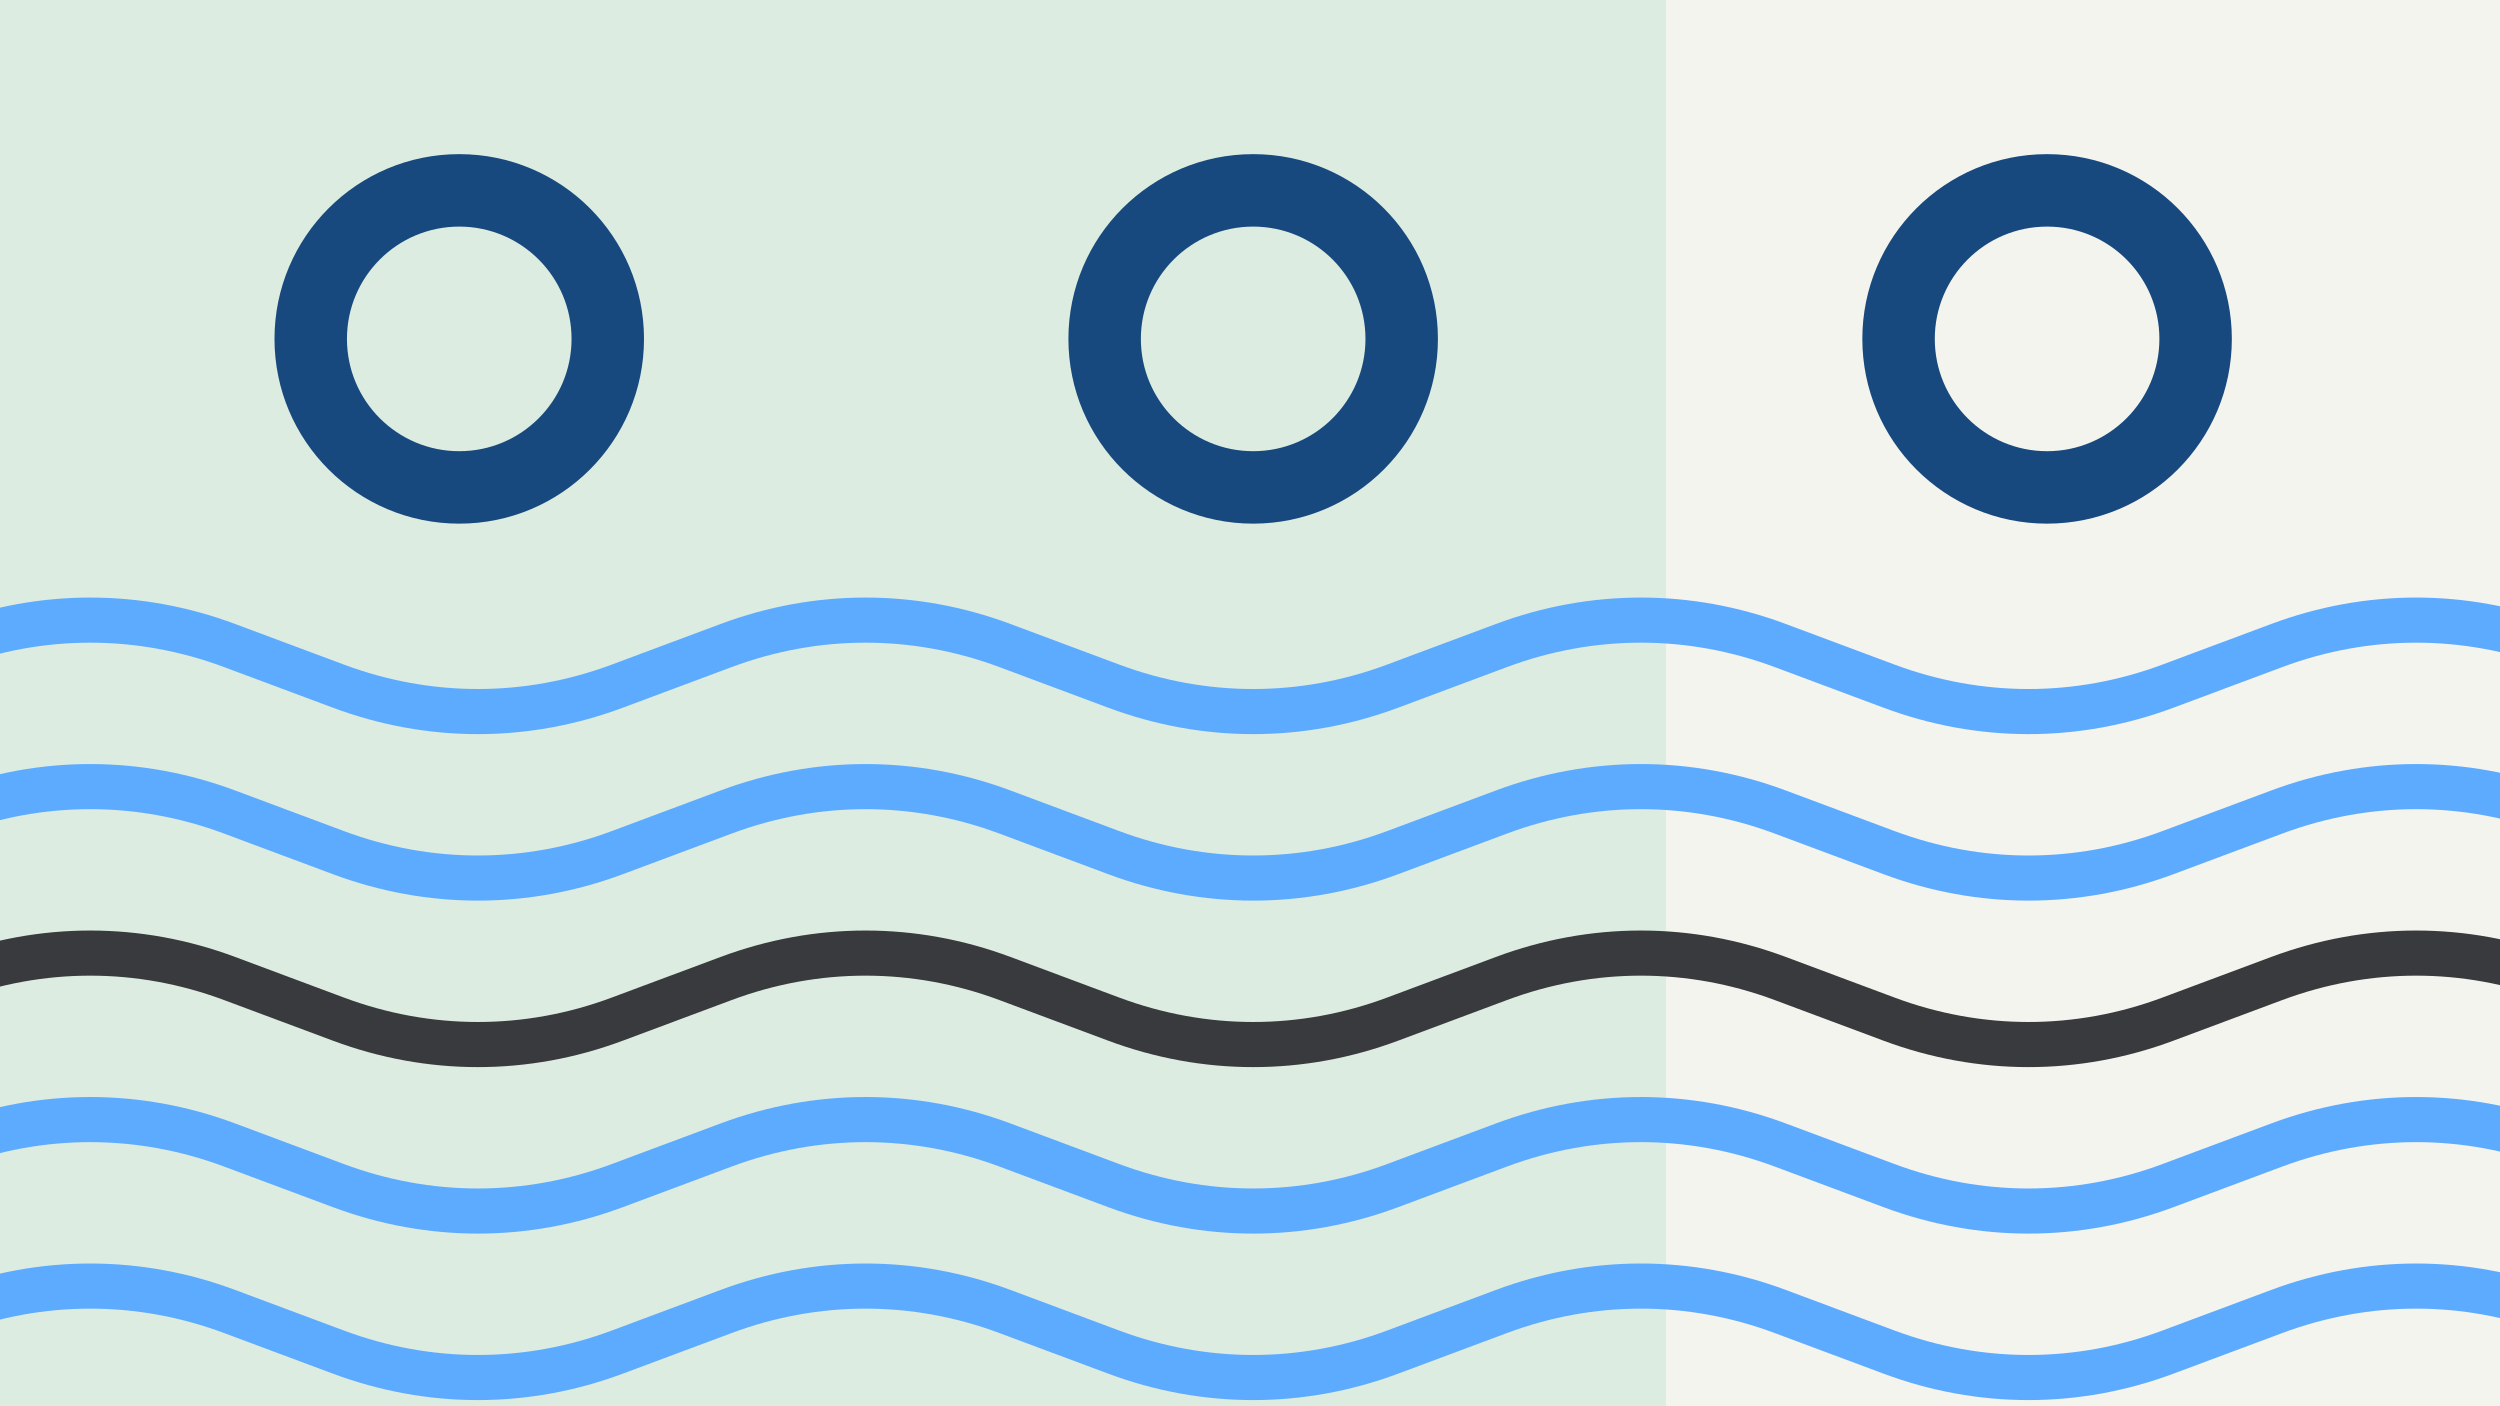 <svg width="1184" height="666" viewBox="0 0 1184 666" fill="none" xmlns="http://www.w3.org/2000/svg">
<rect x="0" y="0" width="1184" height="666" fill="#808080" stroke="none"/>
<g clip-path="url(#clip0_1_4522)">
<rect width="1184" height="666" fill="#F4F4EF"/>
<rect width="789" height="666" fill="#DDECE1"/>
<path fill-rule="evenodd" clip-rule="evenodd" d="M106.163 315.949C64.848 300.511 20.605 300.51 -20.741 315.949L-26 295.538C18.77 278.821 66.68 278.82 111.423 295.538C111.424 295.538 111.422 295.538 111.423 295.538L162.854 314.736C204.2 330.175 248.444 330.175 289.759 314.737L341.191 295.538C341.192 295.538 341.191 295.539 341.191 295.538C385.961 278.821 433.872 278.82 478.615 295.538C478.616 295.538 478.614 295.538 478.615 295.538L530.045 314.736C571.392 330.175 615.635 330.175 656.951 314.737L708.383 295.538C708.383 295.538 708.383 295.539 708.383 295.538C753.152 278.821 801.063 278.82 845.806 295.538C845.807 295.538 845.805 295.538 845.806 295.538L897.237 314.736C938.583 330.175 982.827 330.175 1024.14 314.737L1075.57 295.538C1120.34 278.821 1168.26 278.82 1213 295.539L1207.74 315.949C1166.42 300.511 1122.18 300.51 1080.83 315.949L1029.4 335.147C1029.4 335.147 1029.41 335.146 1029.4 335.147C984.661 351.865 936.748 351.865 891.978 335.147L840.549 315.949C799.233 300.512 754.988 300.51 713.642 315.949L662.213 335.147C617.469 351.866 569.558 351.865 524.788 335.148C524.788 335.147 524.788 335.148 524.788 335.148L473.357 315.949C432.042 300.512 387.797 300.51 346.451 315.949L295.021 335.147C250.278 351.866 202.367 351.865 157.597 335.148C157.596 335.147 157.597 335.148 157.597 335.148L106.163 315.949Z" fill="#5DABFF"/>
<path fill-rule="evenodd" clip-rule="evenodd" d="M106.163 394.798C64.848 379.36 20.605 379.36 -20.741 394.799L-26 374.388C18.77 357.671 66.68 357.67 111.423 374.388C111.424 374.388 111.422 374.387 111.423 374.388L162.854 393.586C204.2 409.025 248.444 409.025 289.759 393.587L341.191 374.388C341.192 374.388 341.191 374.388 341.191 374.388C385.961 357.671 433.872 357.67 478.615 374.388C478.616 374.388 478.614 374.388 478.615 374.388L530.045 393.586C571.392 409.025 615.635 409.025 656.951 393.587L708.383 374.388C708.383 374.388 708.383 374.388 708.383 374.388C753.152 357.671 801.063 357.67 845.806 374.388C845.807 374.388 845.805 374.388 845.806 374.388L897.237 393.586C938.583 409.025 982.827 409.025 1024.14 393.587L1075.57 374.388C1120.34 357.67 1168.26 357.67 1213 374.389L1207.74 394.798C1166.42 379.36 1122.18 379.36 1080.83 394.799L1029.4 413.996C1029.4 413.997 1029.41 413.996 1029.4 413.996C984.661 430.714 936.748 430.714 891.978 413.997L840.549 394.799C799.233 379.361 754.988 379.36 713.642 394.799L662.213 413.996C617.469 430.715 569.558 430.715 524.788 413.997C524.788 413.997 524.788 413.997 524.788 413.997L473.357 394.799C432.042 379.361 387.797 379.36 346.451 394.799L295.021 413.996C250.278 430.715 202.367 430.715 157.597 413.997C157.596 413.997 157.597 413.997 157.597 413.997L106.163 394.798Z" fill="#5DABFF"/>
<path fill-rule="evenodd" clip-rule="evenodd" d="M106.163 473.648C64.848 458.21 20.605 458.209 -20.741 473.648L-26 453.238C18.77 436.52 66.68 436.519 111.423 453.237C111.424 453.238 111.422 453.237 111.423 453.237L162.854 472.436C204.2 487.875 248.444 487.874 289.759 472.436L341.191 453.238C341.192 453.238 341.191 453.238 341.191 453.238C385.961 436.521 433.872 436.519 478.615 453.237C478.616 453.238 478.614 453.237 478.615 453.237L530.045 472.436C571.392 487.875 615.635 487.874 656.951 472.436L708.383 453.238C708.383 453.238 708.383 453.238 708.383 453.238C753.152 436.521 801.063 436.519 845.806 453.237C845.807 453.238 845.805 453.237 845.806 453.237L897.237 472.436C938.583 487.875 982.827 487.874 1024.14 472.436L1075.57 453.238C1120.34 436.52 1168.26 436.519 1213 453.238L1207.74 473.648C1166.42 458.21 1122.18 458.209 1080.83 473.648L1029.4 492.846C1029.4 492.846 1029.41 492.846 1029.4 492.846C984.661 509.564 936.748 509.564 891.978 492.847L840.549 473.649C799.233 458.211 754.988 458.209 713.642 473.648L662.213 492.846C617.469 509.565 569.558 509.564 524.788 492.847C524.788 492.847 524.788 492.847 524.788 492.847L473.357 473.649C432.042 458.211 387.797 458.209 346.451 473.648L295.021 492.846C250.278 509.565 202.367 509.564 157.597 492.847C157.596 492.847 157.597 492.847 157.597 492.847L106.163 473.648Z" fill="#393A3D"/>
<path fill-rule="evenodd" clip-rule="evenodd" d="M106.163 552.497C64.848 537.06 20.605 537.059 -20.741 552.498L-26 532.087C18.77 515.37 66.68 515.369 111.423 532.087C111.424 532.087 111.422 532.087 111.423 532.087L162.854 551.285C204.2 566.724 248.444 566.724 289.759 551.286L341.191 532.087C341.192 532.087 341.191 532.087 341.191 532.087C385.961 515.37 433.872 515.369 478.615 532.087C478.616 532.087 478.614 532.087 478.615 532.087L530.045 551.285C571.392 566.724 615.635 566.724 656.951 551.286L708.383 532.087C708.383 532.087 708.383 532.087 708.383 532.087C753.152 515.37 801.063 515.369 845.806 532.087C845.807 532.087 845.805 532.087 845.806 532.087L897.237 551.285C938.583 566.724 982.827 566.724 1024.14 551.286L1075.57 532.087C1120.34 515.37 1168.26 515.369 1213 532.088L1207.74 552.497C1166.42 537.06 1122.18 537.059 1080.83 552.498L1029.4 571.696C1029.4 571.696 1029.41 571.695 1029.4 571.696C984.661 588.414 936.748 588.414 891.978 571.696L840.549 552.498C799.233 537.06 754.988 537.059 713.642 552.498L662.213 571.696C617.469 588.414 569.558 588.414 524.788 571.696C524.788 571.696 524.788 571.697 524.788 571.696L473.357 552.498C432.042 537.06 387.797 537.059 346.451 552.498L295.021 571.696C250.278 588.414 202.367 588.414 157.597 571.696C157.596 571.696 157.597 571.697 157.597 571.696L106.163 552.497Z" fill="#5DABFF"/>
<path fill-rule="evenodd" clip-rule="evenodd" d="M106.163 631.345C64.848 615.907 20.605 615.907 -20.741 631.346L-26 610.935C18.77 594.217 66.68 594.217 111.423 610.935C111.424 610.935 111.422 610.934 111.423 610.935L162.854 630.133C204.2 645.572 248.444 645.572 289.759 630.134L341.191 610.935C341.192 610.935 341.191 610.935 341.191 610.935C385.961 594.218 433.872 594.217 478.615 610.935C478.616 610.935 478.614 610.934 478.615 610.935L530.045 630.133C571.392 645.572 615.635 645.572 656.951 630.134L708.383 610.935C708.383 610.935 708.383 610.935 708.383 610.935C753.152 594.218 801.063 594.217 845.806 610.935C845.807 610.935 845.805 610.934 845.806 610.935L897.237 630.133C938.583 645.572 982.827 645.572 1024.14 630.134L1075.57 610.935C1120.34 594.217 1168.26 594.217 1213 610.936L1207.74 631.345C1166.42 615.907 1122.18 615.907 1080.83 631.346L1029.4 650.543C1029.4 650.543 1029.41 650.543 1029.4 650.543C984.661 667.261 936.748 667.261 891.978 650.544L840.549 631.346C799.233 615.908 754.988 615.907 713.642 631.346L662.213 650.543C617.469 667.262 569.558 667.262 524.788 650.544C524.788 650.544 524.788 650.544 524.788 650.544L473.357 631.346C432.042 615.908 387.797 615.907 346.451 631.346L295.021 650.543C250.278 667.262 202.367 667.262 157.597 650.544C157.596 650.544 157.597 650.544 157.597 650.544L106.163 631.345Z" fill="#5DABFF"/>
<path fill-rule="evenodd" clip-rule="evenodd" d="M217.5 248C169.175 248 130 208.825 130 160.5C130 112.175 169.175 73 217.5 73C265.825 73 305 112.175 305 160.5C305 208.825 265.825 248 217.5 248ZM217.5 213.686C188.126 213.686 164.314 189.874 164.314 160.5C164.314 131.126 188.126 107.314 217.5 107.314C246.874 107.314 270.686 131.126 270.686 160.5C270.686 189.874 246.874 213.686 217.5 213.686Z" fill="#17497F"/>
<path fill-rule="evenodd" clip-rule="evenodd" d="M593.5 248C545.175 248 506 208.825 506 160.5C506 112.175 545.175 73 593.5 73C641.825 73 681 112.175 681 160.5C681 208.825 641.825 248 593.5 248ZM593.5 213.686C564.126 213.686 540.314 189.874 540.314 160.5C540.314 131.126 564.126 107.314 593.5 107.314C622.874 107.314 646.686 131.126 646.686 160.5C646.686 189.874 622.874 213.686 593.5 213.686Z" fill="#17497F"/>
<path fill-rule="evenodd" clip-rule="evenodd" d="M969.5 248C921.175 248 882 208.825 882 160.5C882 112.175 921.175 73 969.5 73C1017.82 73 1057 112.175 1057 160.5C1057 208.825 1017.82 248 969.5 248ZM969.5 213.686C940.126 213.686 916.314 189.874 916.314 160.5C916.314 131.126 940.126 107.314 969.5 107.314C998.874 107.314 1022.69 131.126 1022.69 160.5C1022.69 189.874 998.874 213.686 969.5 213.686Z" fill="#17497F"/>
</g>
<defs>
<clipPath id="clip0_1_4522">
<rect width="1184" height="666" fill="white"/>
</clipPath>
</defs>
</svg>
